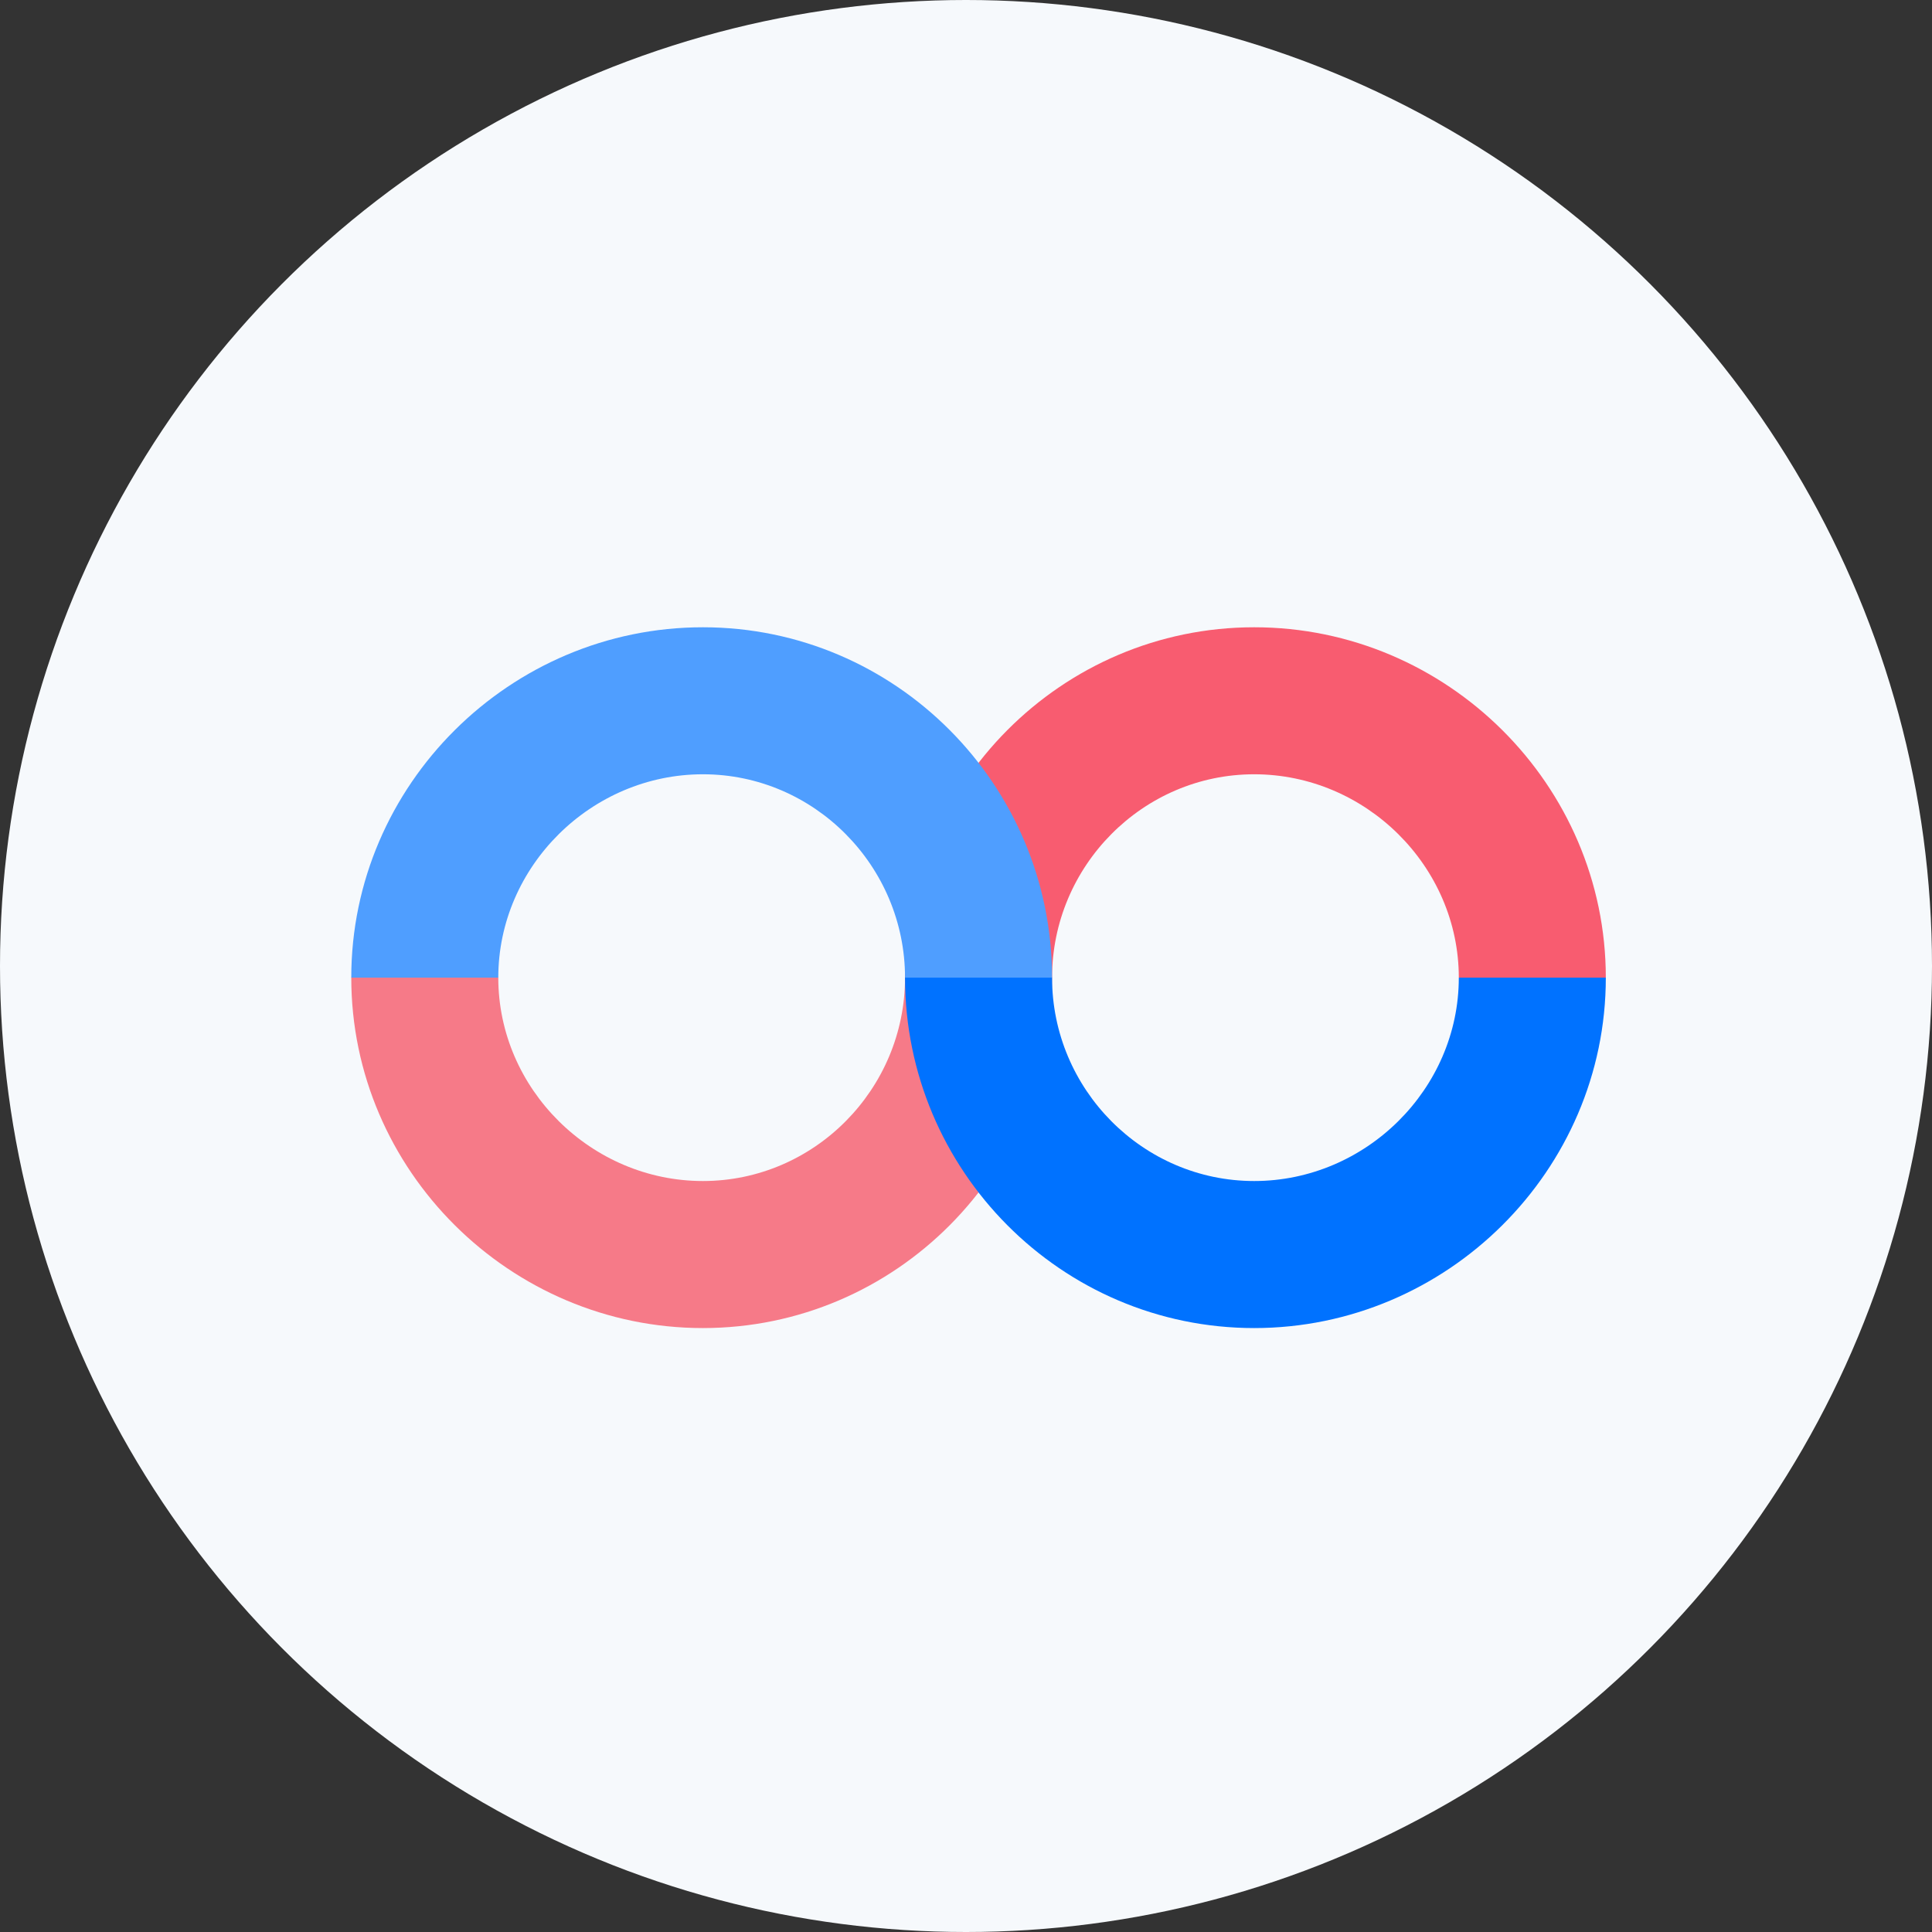 <?xml version="1.0" encoding="UTF-8"?>
<svg width="77px" height="77px" viewBox="0 0 77 77" version="1.1" xmlns="http://www.w3.org/2000/svg" xmlns:xlink="http://www.w3.org/1999/xlink">
    <rect x="0" y="0" width="77" height="77" fill="#333333" stroke="none"/>
    <title>Group 21</title>
    <g id="Portfolio_2" stroke="none" stroke-width="1" fill="none" fill-rule="evenodd">
        <g id="Goal-Setter" transform="translate(-681, -893)">
            <g id="Group-21" transform="translate(681, 893)">
                <circle id="Oval-Copy-4" fill="#F6F9FC" cx="38.5" cy="38.5" r="38.5"></circle>
                <g id="connection" transform="translate(14, 25)" fill-rule="nonzero">
                    <path d="M14.014,27.93 C21.699,27.93 27.93,21.65 27.93,13.965 L25.275,10.986 L22.07,13.965 C22.07,18.408 18.457,22.07 14.014,22.07 C9.571,22.07 5.859,18.408 5.859,13.965 L2.289,10.986 L0,13.965 C0,21.65 6.328,27.93 14.014,27.93 Z" id="Path" fill="#F67A88"></path>
                    <path d="M35.986,5.859 C40.429,5.859 44.141,9.522 44.141,13.965 L47.07,15.723 L50,13.965 C50,6.279 43.672,0 35.986,0 C28.301,0 22.07,6.279 22.07,13.965 L27.93,13.965 C27.93,9.522 31.543,5.859 35.986,5.859 Z" id="Path" fill="#F85C70"></path>
                    <path d="M35.986,27.93 C43.672,27.93 50,21.65 50,13.965 L44.141,13.965 C44.141,18.408 40.429,22.07 35.986,22.07 C31.543,22.07 27.93,18.408 27.93,13.965 L25.092,10.986 L22.07,13.965 C22.07,21.65 28.301,27.93 35.986,27.93 Z" id="Path" fill="#0072FF"></path>
                    <path d="M14.014,5.859 C18.457,5.859 22.07,9.522 22.07,13.965 L27.93,13.965 C27.93,6.279 21.699,0 14.014,0 C6.328,0 0,6.279 0,13.965 L5.859,13.965 C5.859,9.522 9.571,5.859 14.014,5.859 Z" id="Path" fill="#4F9EFF"></path>
                </g>
            </g>
        </g>
    </g>
</svg>